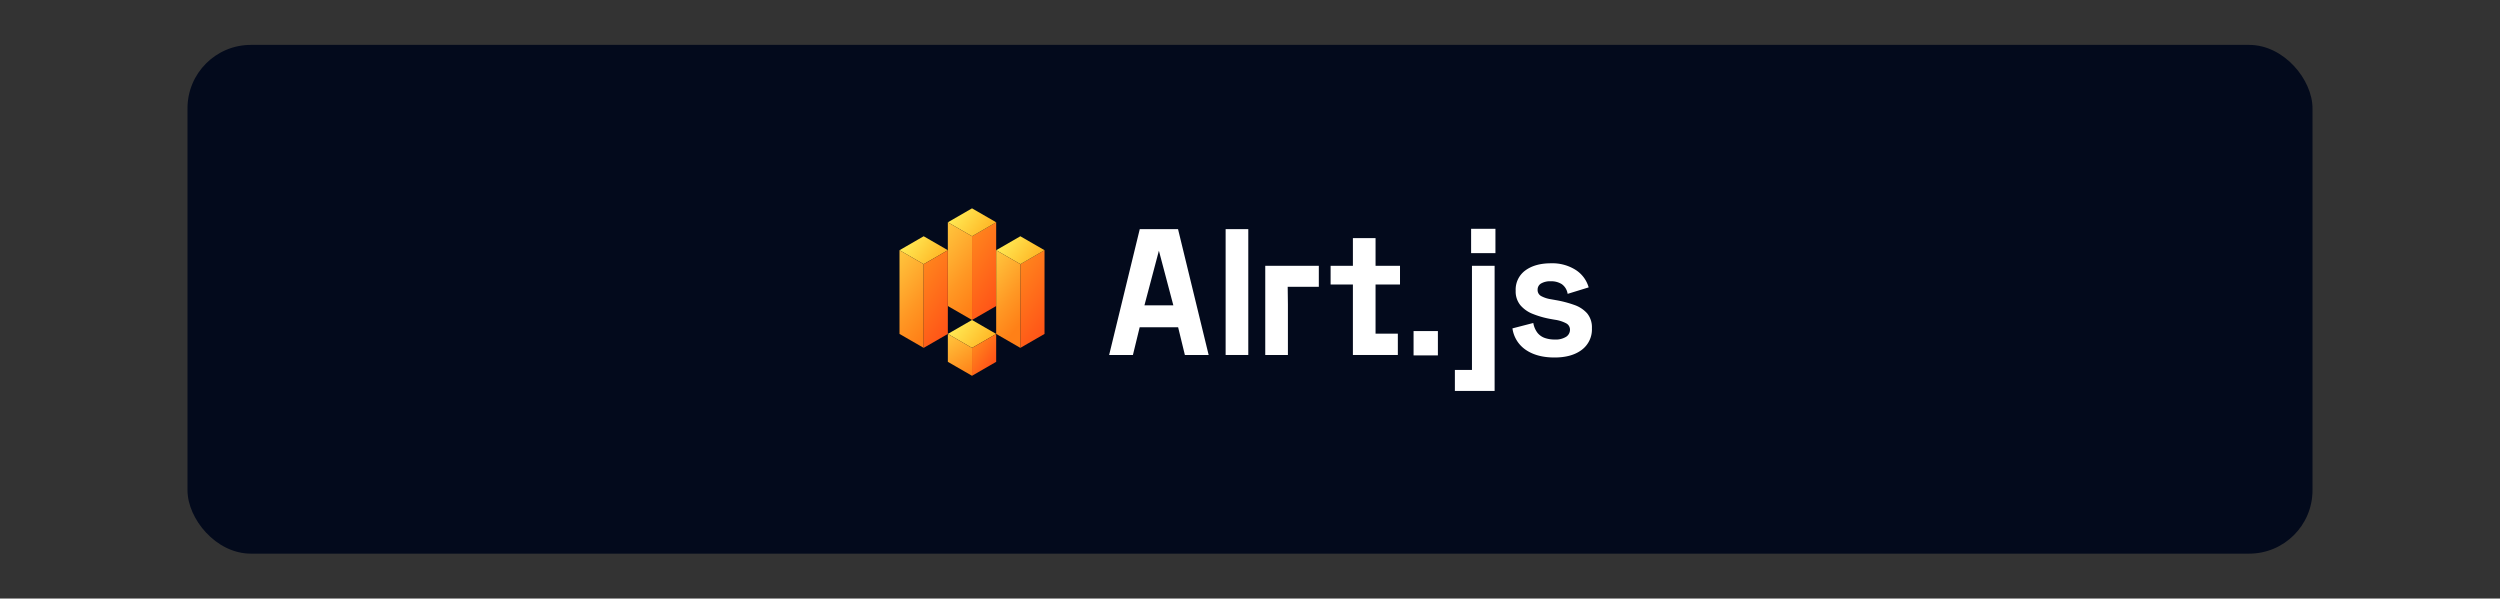 <svg xmlns="http://www.w3.org/2000/svg" xmlns:xlink="http://www.w3.org/1999/xlink" width="1710.426" height="409.5" viewBox="0 0 1710.426 409.5">
  <rect x="0" y="0" width="1710.426" height="409.5" fill="#333333" stroke="none"/>
  <defs>
    <linearGradient id="a" x1="656.549" y1="174.286" x2="690.033" y2="196.72" gradientUnits="userSpaceOnUse">
      <stop offset="0.026" stop-color="#ff831d"/>
      <stop offset="1" stop-color="#ff5317"/>
    </linearGradient>
    <linearGradient id="b" x1="651.13" y1="141.192" x2="678.604" y2="162.744" gradientUnits="userSpaceOnUse">
      <stop offset="0" stop-color="#fff35c"/>
      <stop offset="1" stop-color="#ffad1d"/>
    </linearGradient>
    <linearGradient id="c" x1="635.408" y1="168.877" x2="678.1" y2="202.129" gradientUnits="userSpaceOnUse">
      <stop offset="0.051" stop-color="#ffc23b"/>
      <stop offset="0.568" stop-color="#ff9824"/>
      <stop offset="0.911" stop-color="#ff8017"/>
    </linearGradient>
    <linearGradient id="d" x1="689.615" y1="193.375" x2="723.105" y2="215.813" xlink:href="#a"/>
    <linearGradient id="e" x1="684.2" y1="160.285" x2="711.673" y2="181.837" xlink:href="#b"/>
    <linearGradient id="f" x1="668.693" y1="188.135" x2="706.395" y2="217.502" xlink:href="#c"/>
    <linearGradient id="g" x1="618.061" y1="160.285" x2="645.534" y2="181.837" xlink:href="#b"/>
    <linearGradient id="h" x1="602.342" y1="187.97" x2="645.028" y2="221.218" xlink:href="#c"/>
    <linearGradient id="i" x1="623.475" y1="193.377" x2="656.96" y2="215.811" xlink:href="#a"/>
    <linearGradient id="j" x1="651.13" y1="217.563" x2="678.604" y2="239.115" xlink:href="#b"/>
    <linearGradient id="k" x1="-7417.957" y1="8759.147" x2="-7452.717" y2="8762.468" gradientTransform="translate(-10647.189 -1814.875) rotate(-120)" gradientUnits="userSpaceOnUse">
      <stop offset="0.051" stop-color="#ffc23b"/>
      <stop offset="0.911" stop-color="#ff8017"/>
    </linearGradient>
    <linearGradient id="l" x1="-958.031" y1="6842.867" x2="-959.188" y2="6860.188" gradientTransform="translate(-4781.091 -4013.223) rotate(-60)" xlink:href="#a"/>
  </defs>
  <g>
    <rect x="128.282" y="30.713" width="1453.863" height="348.075" rx="43.357" fill="#030a1c"/>
    <g>
      <g>
        <polygon points="681.557 152.089 681.557 209.371 665.025 218.917 665.025 161.635 681.557 152.089" fill="url(#a)"/>
        <polygon points="648.488 152.09 665.023 161.637 681.557 152.09 665.023 142.544 648.488 152.09" fill="url(#b)"/>
        <polygon points="665.025 161.635 665.025 218.917 648.484 209.371 648.484 152.089 665.025 161.635" fill="url(#c)"/>
        <polygon points="714.631 171.18 714.631 228.462 698.09 238.007 698.09 180.726 714.631 171.18" fill="url(#d)"/>
        <polygon points="681.557 171.183 698.092 180.729 714.627 171.183 698.092 161.637 681.557 171.183" fill="url(#e)"/>
        <polygon points="698.09 180.726 698.09 238.007 681.557 228.462 681.557 171.18 698.09 180.726" fill="url(#f)"/>
        <polygon points="615.418 171.183 631.953 180.729 648.488 171.183 631.953 161.637 615.418 171.183" fill="url(#g)"/>
        <polygon points="631.951 180.726 631.951 238.007 615.419 228.462 615.419 171.18 631.951 180.726" fill="url(#h)"/>
        <polygon points="648.484 171.18 648.484 228.462 631.951 238.007 631.951 180.726 648.484 171.18" fill="url(#i)"/>
        <polygon points="648.488 228.461 665.023 238.008 681.557 228.461 665.023 218.915 648.488 228.461" fill="url(#j)"/>
        <polygon points="665.023 257.1 665.023 238.008 648.488 228.461 648.488 247.554 665.023 257.1" fill="url(#k)"/>
        <polygon points="665.023 257.1 681.557 247.554 681.557 228.461 665.023 238.008 665.023 257.1" fill="url(#l)"/>
      </g>
      <g>
        <path d="M758.841,242.868l20.949-86.1h26.186l20.949,86.1H810.658l-4.615-18.944H779.727l-4.618,18.944Zm34.042-71.341-9.9,37.392h19.787Z" fill="#fff"/>
        <path d="M838.539,242.868v-86.1h15.5v86.1Z" fill="#fff"/>
        <path d="M902.3,196.2H881l.15,11.979v34.688h-15.5V181.858H902.3Z" fill="#fff"/>
        <path d="M956.361,228.278v14.589H925.612V194.65H910.36V181.858h15.252V162.914h15.5v18.944h16.728V194.65H941.109v33.628Z" fill="#fff"/>
        <path d="M983.766,226.513v16.646H967.119V226.513Z" fill="#fff"/>
        <path d="M1022.57,181.856v85.616H995.384V253.12h11.687V181.856Zm.565-25.3v16.647h-16.647V156.559Z" fill="#fff"/>
        <path d="M1063.555,244.59q-11.931,0-19.561-5.165a21.238,21.238,0,0,1-9.224-14.759l14.269-3.695a15.072,15.072,0,0,0,2.893,6.766,11.122,11.122,0,0,0,5.04,3.51,19.986,19.986,0,0,0,6.583,1.041,13.508,13.508,0,0,0,7.993-1.9,5.711,5.711,0,0,0,2.586-4.74,4.866,4.866,0,0,0-2.463-4.363,23.472,23.472,0,0,0-7.871-2.523l-3.444-.616a61.786,61.786,0,0,1-11.686-3.382,21.261,21.261,0,0,1-8.484-5.967,14.745,14.745,0,0,1-3.2-9.84,16.24,16.24,0,0,1,6.642-13.96q6.636-4.855,17.462-4.859a29.775,29.775,0,0,1,16.977,4.554,20.955,20.955,0,0,1,8.853,11.928l-14.388,4.429a9.912,9.912,0,0,0-4-6.641,13.333,13.333,0,0,0-7.443-1.968,12.325,12.325,0,0,0-6.763,1.537,4.817,4.817,0,0,0-2.336,4.237,4.684,4.684,0,0,0,2.457,4.364,20.6,20.6,0,0,0,6.642,2.154l3.447.614a75.521,75.521,0,0,1,12.483,3.264,20.869,20.869,0,0,1,8.86,5.781,14.973,14.973,0,0,1,3.257,10.145,17.459,17.459,0,0,1-6.951,14.829Q1075.244,244.591,1063.555,244.59Z" fill="#fff"/>
      </g>
    </g>
  </g>
</svg>
